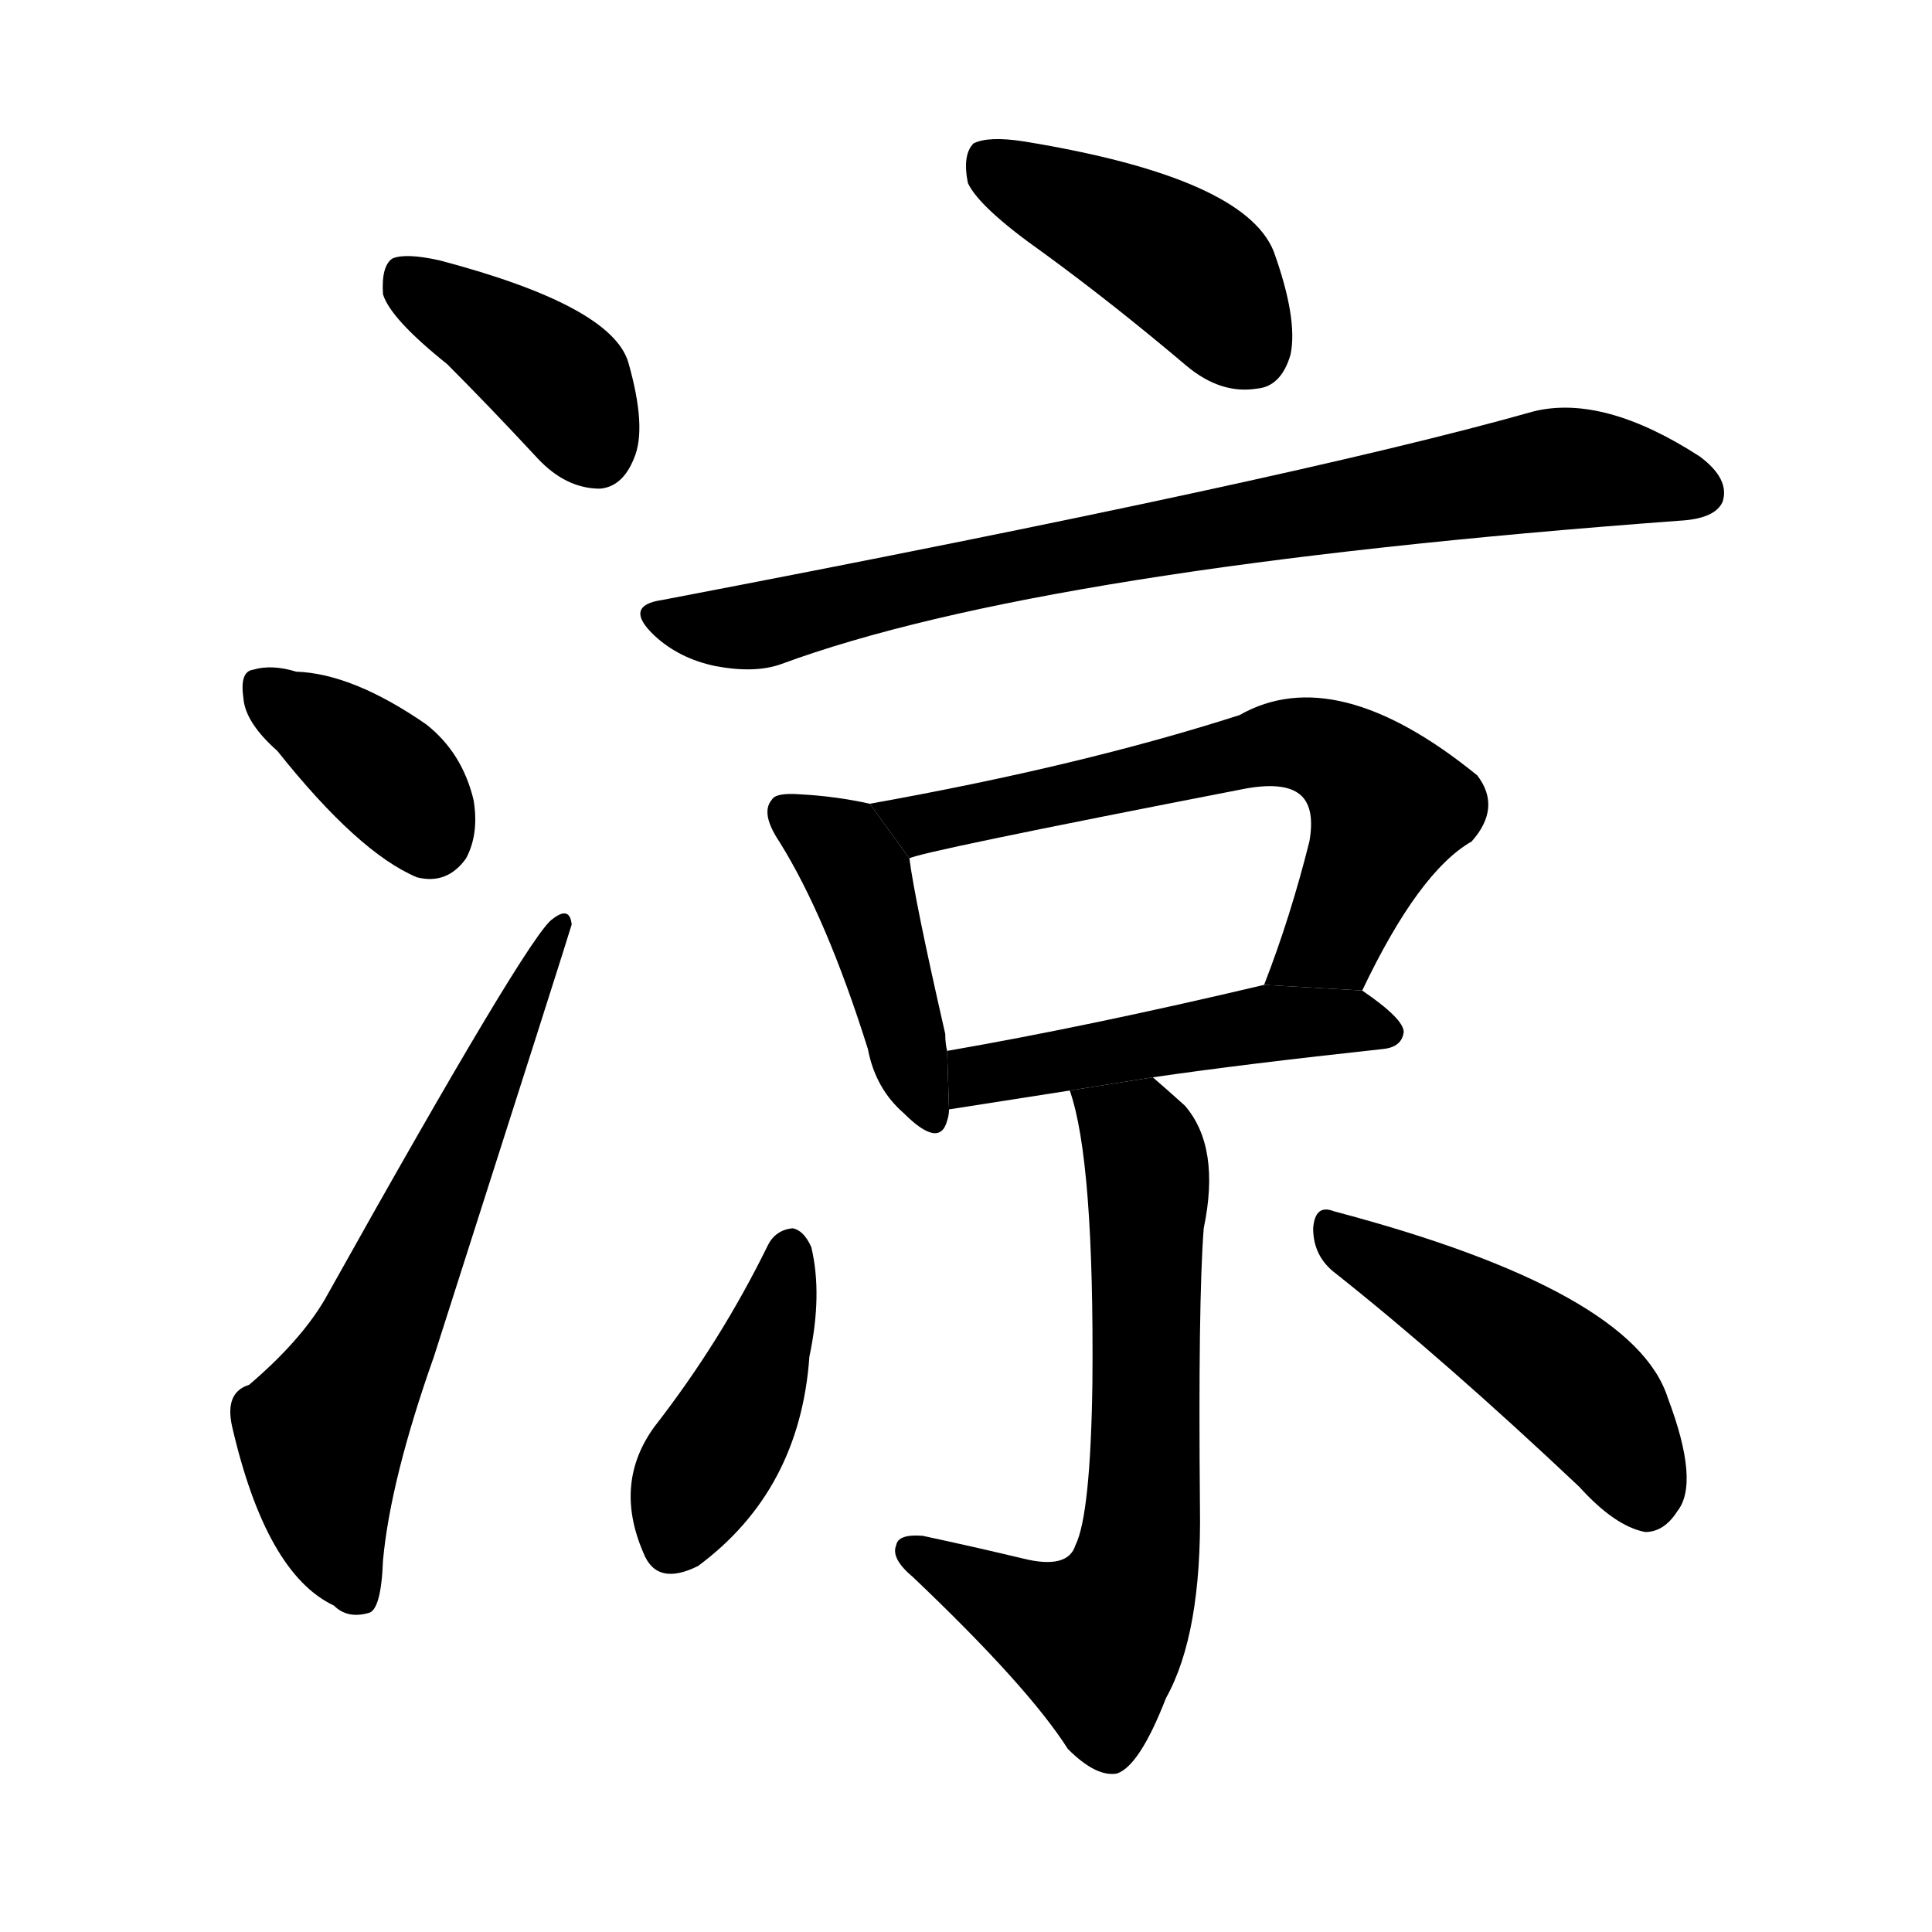 <svg version="1.1" width="64" height="64" viewBox="0 0 1024 1024" xmlns="http://www.w3.org/2000/svg">
<g transform="rotate(0,512,512) scale(1,-1) translate(0,-900)">
        <path d="M 237 707 Q 259 685 285 657 Q 300 641 318 641 Q 330 642 336 657 Q 343 673 333 708 Q 324 738 233 762 Q 215 766 208 763 Q 202 759 203 744 Q 207 731 237 707 Z"></path>
        <path d="M 147 502 Q 190 448 221 435 Q 237 431 247 445 Q 254 458 251 476 Q 245 501 226 516 Q 187 543 157 544 Q 144 548 134 545 Q 127 544 129 530 Q 130 517 147 502 Z"></path>
        <path d="M 132 166 Q 119 162 123 144 Q 141 66 177 49 Q 184 42 195 45 Q 202 46 203 73 Q 207 116 230 181 Q 302 406 303 410 Q 302 420 293 413 Q 281 406 172 211 Q 159 189 132 166 Z"></path>
        <path d="M 553 766 Q 590 739 629 706 Q 647 691 666 694 Q 679 695 684 712 Q 688 731 675 767 Q 659 806 543 825 Q 524 828 516 824 Q 510 818 513 803 Q 519 790 553 766 Z"></path>
        <path d="M 351 582 Q 330 579 347 563 Q 360 551 379 547 Q 400 543 414 548 Q 552 599 890 624 Q 909 625 913 634 Q 917 646 901 658 Q 850 691 813 682 Q 686 646 351 582 Z"></path>
        <path d="M 461 474 Q 443 478 424 479 Q 411 480 409 476 Q 403 469 413 454 Q 438 414 460 344 Q 464 323 479 310 Q 498 291 502 306 Q 503 309 503 312 L 502 343 Q 501 347 501 352 Q 485 422 482 445 L 461 474 Z"></path>
        <path d="M 722 375 Q 752 438 780 454 Q 796 472 783 489 Q 708 550 657 521 Q 573 494 461 474 L 482 445 Q 485 448 660 482 Q 682 486 690 478 Q 697 471 694 454 Q 684 414 670 378 L 722 375 Z"></path>
        <path d="M 503 312 L 567 322 L 611 329 Q 659 336 733 344 Q 743 345 744 353 Q 744 360 722 375 L 670 378 Q 577 356 502 343 L 503 312 Z"></path>
        <path d="M 567 322 Q 580 285 579 167 Q 578 97 570 81 Q 566 68 542 74 Q 517 80 489 86 Q 476 87 475 81 Q 472 74 484 64 Q 545 6 566 -27 Q 581 -42 592 -40 Q 604 -36 618 0 Q 637 34 636 101 Q 635 210 638 249 Q 647 292 628 314 Q 618 323 611 329 L 567 322 Z"></path>
        <path d="M 407 240 Q 382 189 347 144 Q 325 114 341 77 Q 348 59 370 70 Q 424 110 429 181 Q 436 214 430 239 Q 426 248 420 249 Q 411 248 407 240 Z"></path>
        <path d="M 708 225 Q 766 179 837 112 Q 856 91 872 88 Q 882 88 889 99 Q 901 114 884 159 Q 866 216 707 258 Q 697 262 696 249 Q 696 234 708 225 Z"></path>
</g>
</svg>